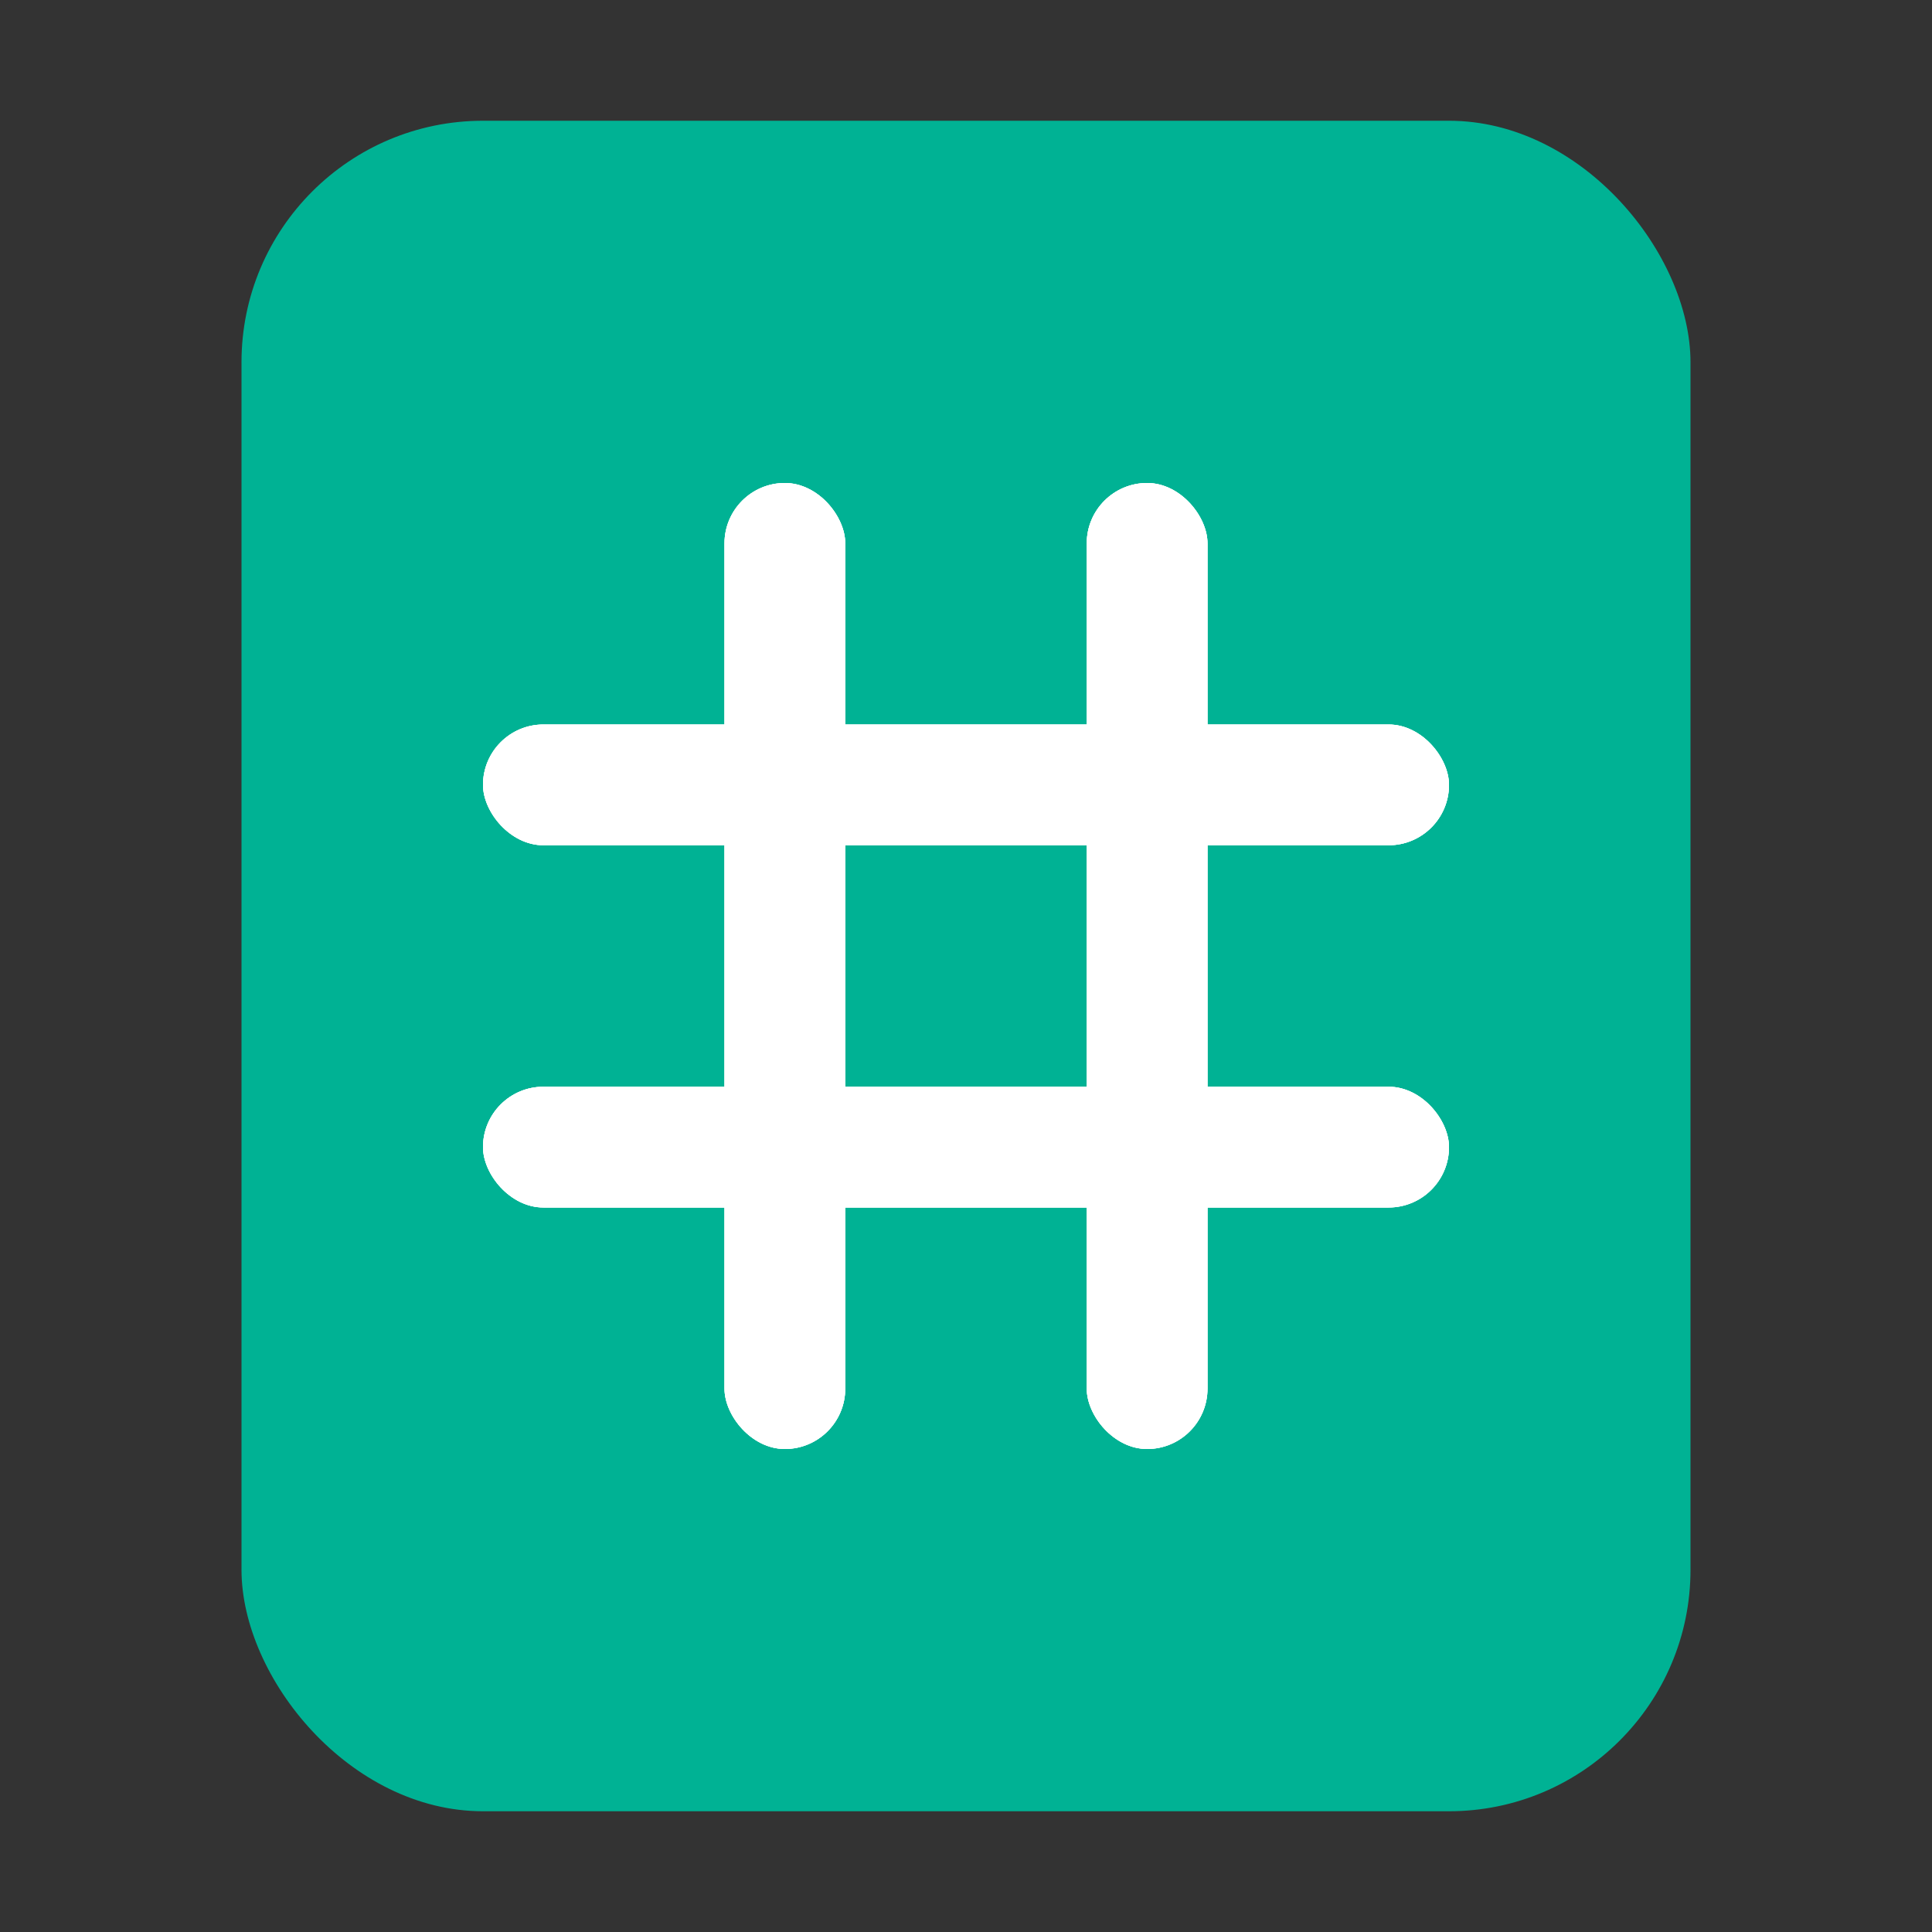 <svg width="16" height="16" viewBox="0 0 16 16" fill="none" xmlns="http://www.w3.org/2000/svg">
<rect x="0" y="0" width="16" height="16" fill="#333333" stroke="none"/>
<rect x="2" y="1" width="12" height="14" rx="2" fill="#00B294"/>
<rect x="4" y="6" width="8" height="1" rx="0.5" fill="white"/>
<rect x="4" y="6" width="8" height="1" rx="0.5" fill="white"/>
<rect x="4" y="6" width="8" height="1" rx="0.5" fill="white"/>
<rect x="4" y="9" width="8" height="1" rx="0.5" fill="white"/>
<rect x="4" y="9" width="8" height="1" rx="0.5" fill="white"/>
<rect x="4" y="9" width="8" height="1" rx="0.5" fill="white"/>
<rect x="6" y="4" width="1" height="8" rx="0.5" fill="white"/>
<rect x="6" y="4" width="1" height="8" rx="0.5" fill="white"/>
<rect x="6" y="4" width="1" height="8" rx="0.5" fill="white"/>
<rect x="9" y="4" width="1" height="8" rx="0.5" fill="white"/>
<rect x="9" y="4" width="1" height="8" rx="0.5" fill="white"/>
<rect x="9" y="4" width="1" height="8" rx="0.5" fill="white"/>
</svg>
